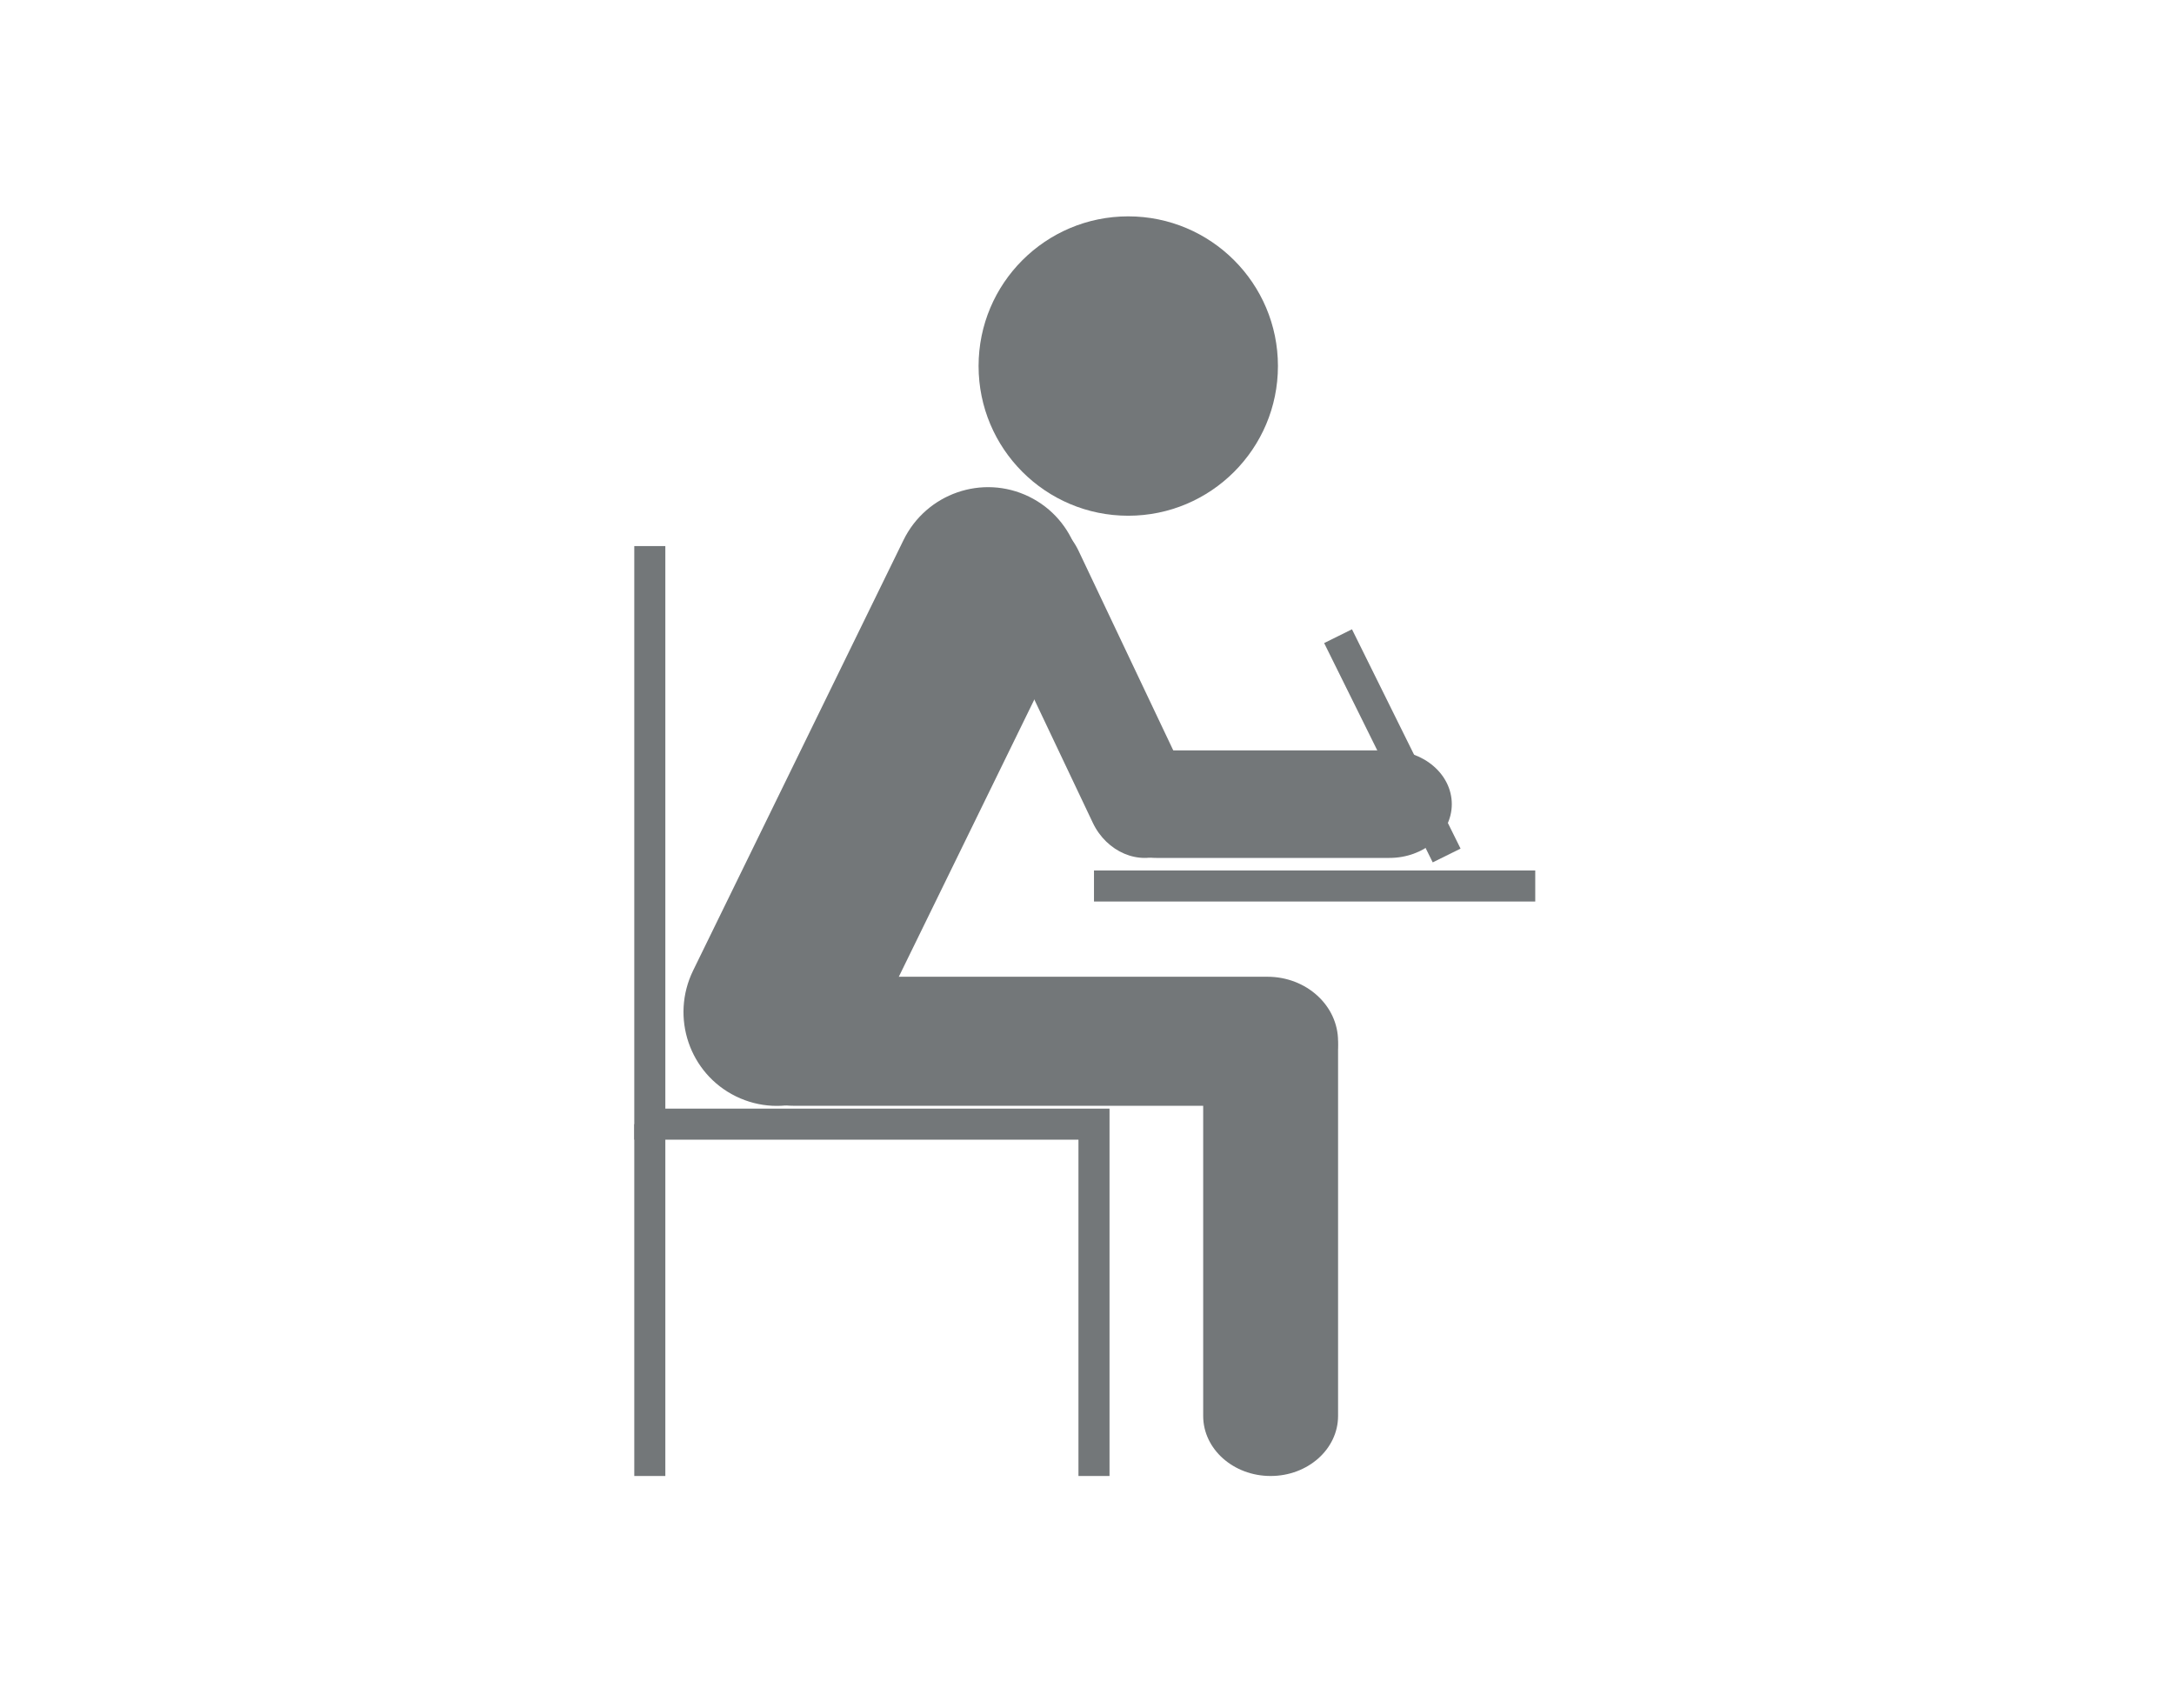 <?xml version="1.0" standalone="no"?>
<!-- Generator: Adobe Fireworks 10, Export SVG Extension by Aaron Beall (http://fireworks.abeall.com) . Version: 0.6.1  -->
<!DOCTYPE svg PUBLIC "-//W3C//DTD SVG 1.1//EN" "http://www.w3.org/Graphics/SVG/1.1/DTD/svg11.dtd">
<svg id="Untitled-Page%201" viewBox="0 0 70 55" style="background-color:#ffffff00" version="1.1"
	xmlns="http://www.w3.org/2000/svg" xmlns:xlink="http://www.w3.org/1999/xlink" xml:space="preserve"
	x="0px" y="0px" width="70px" height="55px"
>
	<g id="Layer%201">
		<g visibility="hidden">
			<g>
				<path d="M 17.83 37.543 C 17.83 39.2 19.174 40.543 20.83 40.543 L 49.514 40.543 C 51.17 40.543 52.514 39.2 52.514 37.543 L 52.514 17.293 C 52.514 15.636 51.17 14.293 49.514 14.293 L 20.83 14.293 C 19.174 14.293 17.83 15.636 17.83 17.293 L 17.83 37.543 Z" fill="#6c6d6f"/>
			</g>
			<g>
				<g>
					<path d="M 23.046 21.699 C 31.13 21.699 39.214 21.699 47.298 21.699 C 48.103 21.699 48.103 20.449 47.298 20.449 C 39.214 20.449 31.13 20.449 23.046 20.449 C 22.24 20.449 22.24 21.699 23.046 21.699 L 23.046 21.699 Z" fill="#ffffff"/>
				</g>
				<g>
					<path d="M 23.046 28.043 C 31.13 28.043 39.214 28.043 47.298 28.043 C 48.103 28.043 48.103 26.793 47.298 26.793 C 39.214 26.793 31.13 26.793 23.046 26.793 C 22.24 26.793 22.24 28.043 23.046 28.043 L 23.046 28.043 Z" fill="#ffffff"/>
				</g>
				<g>
					<path d="M 23.046 34.387 C 31.13 34.387 39.214 34.387 47.298 34.387 C 48.103 34.387 48.103 33.137 47.298 33.137 C 39.214 33.137 31.13 33.137 23.046 33.137 C 22.24 33.137 22.24 34.387 23.046 34.387 L 23.046 34.387 Z" fill="#ffffff"/>
				</g>
			</g>
		</g>
		<g visibility="hidden">
			<path d="M 30.214 20.769 C 33.617 20.769 36.376 18.01 36.376 14.605 C 36.376 11.201 33.617 8.442 30.214 8.442 C 26.81 8.442 24.051 11.201 24.051 14.605 C 24.051 18.01 26.81 20.769 30.214 20.769 Z" fill="#6c6d6f"/>
			<path d="M 14.042 42.62 L 19.458 42.62 L 22.737 30.713 L 24.069 30.713 L 20.865 42.62 L 40.023 42.62 L 36.59 30.713 L 37.988 30.713 L 39.819 36.55 C 40.685 39.015 42.87 39.585 44.547 37.484 L 51.187 29.466 C 53.259 26.773 49.509 23.936 47.334 26.298 L 43.42 30.979 C 43.42 31.057 42.675 28.41 42.675 28.41 C 41.763 25.262 38.779 22.167 34.306 22.167 L 25.855 22.167 C 21.878 22.167 18.747 25.648 18.1 27.834 L 14.044 42.62 L 14.042 42.62 Z" fill="#6c6d6f"/>
			<path d="M 45.935 45.924 L 45.935 43.103 L 12.707 43.103 L 12.707 45.924 L 45.935 45.924 Z" fill="#6c6d6f"/>
			<path d="M 48.988 28.732 L 49.809 29.068 L 57.73 9.692 L 56.907 9.356 L 48.988 28.732 Z" fill="#6c6d6f"/>
		</g>
		<g id="%20152222920" visibility="hidden">
			<path d="M 30.39 21.564 C 25.511 24.381 32.954 38.335 38.293 35.253 C 39.241 36.895 42.294 42.185 43.242 43.826 C 40.99 45.127 39.083 45.946 36.472 44.454 C 29.222 40.309 21.241 26.491 21.468 18.249 C 21.547 15.386 23.233 14.265 25.439 12.991 C 26.388 14.633 29.441 19.922 30.39 21.564 L 30.39 21.564 Z" fill="#6c6d6f"/>
			<path d="M 32.435 21.331 C 31.908 21.636 31.23 21.454 30.925 20.927 L 26.259 12.845 C 25.954 12.317 26.136 11.639 26.663 11.335 L 29.116 9.919 C 29.644 9.614 30.321 9.796 30.626 10.323 L 35.292 18.405 C 35.597 18.933 35.415 19.611 34.888 19.915 L 32.435 21.331 L 32.435 21.331 Z" fill="#6c6d6f"/>
			<path d="M 45.183 43.41 C 44.655 43.715 43.977 43.533 43.673 43.006 L 39.007 34.924 C 38.702 34.397 38.884 33.718 39.411 33.414 L 41.863 31.998 C 42.391 31.694 43.069 31.875 43.374 32.402 L 48.04 40.484 C 48.344 41.012 48.162 41.69 47.636 41.994 L 45.183 43.41 L 45.183 43.41 Z" fill="#6c6d6f"/>
		</g>
		<g>
			<g>
				<path d="M 41.148 11.785 C 41.148 14.447 38.988 16.605 36.327 16.605 C 33.666 16.605 31.509 14.447 31.509 11.785 C 31.509 9.123 33.666 6.966 36.327 6.966 C 38.988 6.966 41.148 9.123 41.148 11.785 Z" fill="#737779"/>
			</g>
			<path d="M 46.746 25.891 C 46.746 26.847 45.848 27.622 44.739 27.622 L 37.23 27.622 C 36.123 27.622 35.225 26.847 35.225 25.891 L 35.225 25.891 C 35.225 24.935 36.123 24.16 37.23 24.16 L 44.739 24.16 C 45.848 24.16 46.746 24.935 46.746 25.891 L 46.746 25.891 Z" fill="#737779"/>
			<path d="M 43.084 45.589 C 43.084 46.656 42.112 47.522 40.912 47.522 L 40.912 47.522 C 39.714 47.522 38.741 46.656 38.741 45.589 L 38.741 33.746 C 38.741 32.678 39.714 31.812 40.912 31.812 L 40.912 31.812 C 42.112 31.812 43.084 32.678 43.084 33.746 L 43.084 45.589 Z" fill="#737779"/>
			<path d="M 43.084 33.525 C 43.084 34.672 42.065 35.602 40.809 35.602 L 25.536 35.602 C 24.278 35.602 23.26 34.672 23.26 33.525 L 23.26 33.525 C 23.26 32.378 24.278 31.448 25.536 31.448 L 40.809 31.448 C 42.065 31.448 43.084 32.378 43.084 33.525 L 43.084 33.525 Z" fill="#737779"/>
			<path d="M 38.205 25.061 C 38.651 26 38.337 27.081 37.505 27.477 L 37.505 27.477 C 36.67 27.873 35.635 27.431 35.188 26.493 L 31.711 19.165 C 31.266 18.227 31.58 17.145 32.412 16.75 L 32.412 16.75 C 33.247 16.354 34.283 16.794 34.728 17.733 L 38.205 25.061 Z" fill="#737779"/>
			<path d="M 27.742 33.9 C 27.007 35.406 25.195 36.032 23.698 35.3 L 23.698 35.3 C 22.199 34.568 21.583 32.754 22.317 31.249 L 29.09 17.392 C 29.826 15.885 31.637 15.259 33.135 15.991 L 33.135 15.991 C 34.632 16.723 35.251 18.537 34.516 20.043 L 27.742 33.9 Z" fill="#737779"/>
			<path d="M 20.923 17.582 L 20.923 36.194 L 35.225 36.194 L 35.225 47.522 L 35.225 47.522 " stroke="#737779" stroke-width="1" fill="none"/>
			<path d="M 20.923 47.522 L 20.923 36.194 L 20.923 36.194 " stroke="#737779" stroke-width="1" fill="none"/>
			<path d="M 35.225 28.526 L 35.225 28.526 Z" fill="#6c6d6f"/>
			<path d="M 49.433 28.526 L 35.225 28.526 L 35.225 28.526 " stroke="#737779" stroke-width="1" fill="none"/>
			<path d="M 43.084 20.483 L 46.58 27.544 L 46.58 27.544 " stroke="#737779" stroke-width="1" fill="none"/>
		</g>
	</g>
</svg>